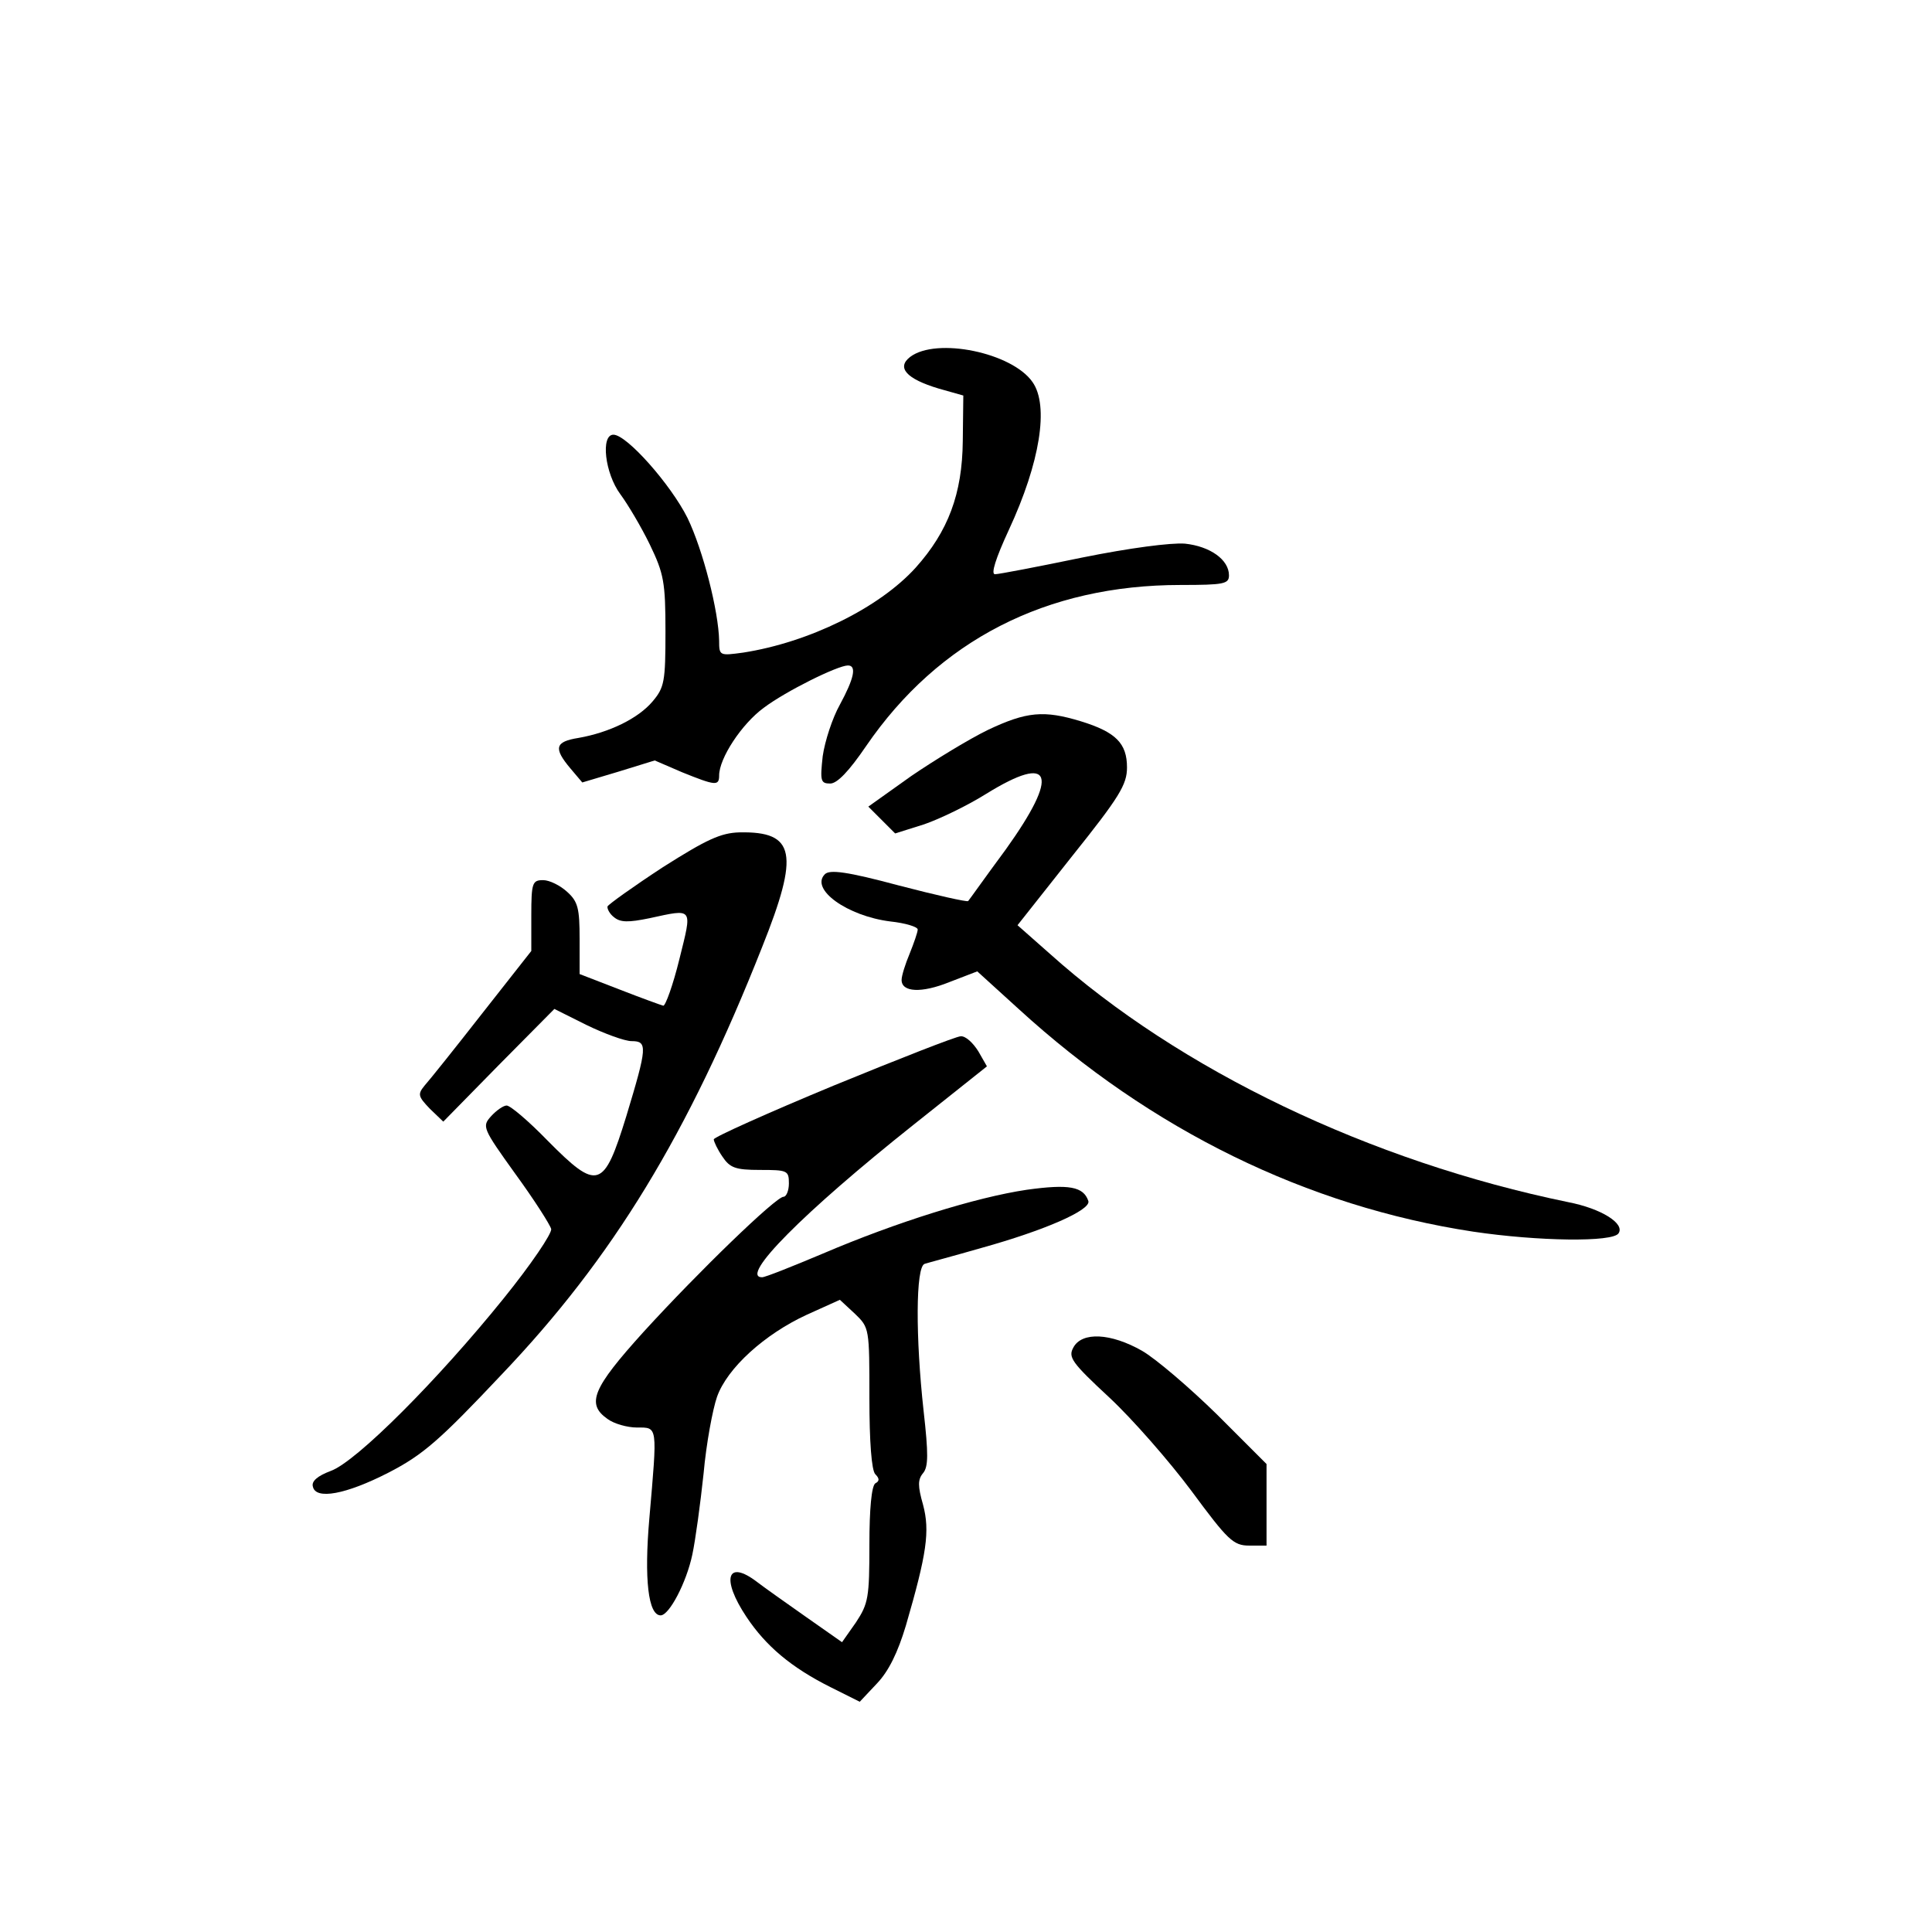 <?xml version="1.0" standalone="no"?>
<!DOCTYPE svg PUBLIC "-//W3C//DTD SVG 20010904//EN"
 "http://www.w3.org/TR/2001/REC-SVG-20010904/DTD/svg10.dtd">
<svg version="1.0" xmlns="http://www.w3.org/2000/svg"
 width="360pt" height="360pt" viewBox="0 0 360 360"
 preserveAspectRatio="xMidYMid meet">
<g transform="translate(0,360) scale(0.1,-0.1)"
fill="#000000" stroke="none">
<path d="M1696 2935 c-26 -20 -7 -41 53 -59 l46 -13 -1 -85 c-1 -98 -27 -168
-88 -236 -68 -75 -199 -139 -321 -158 -44 -6 -45 -6 -45 22 -1 55 -30 169 -59
229 -31 62 -113 155 -138 155 -24 0 -16 -72 13 -111 14 -19 39 -61 55 -94 26
-54 29 -70 29 -162 0 -93 -2 -104 -24 -130 -27 -32 -81 -58 -138 -68 -44 -7
-47 -19 -15 -57 l22 -26 67 20 68 21 51 -22 c62 -25 69 -26 69 -6 0 32 42 96
83 126 41 31 138 79 157 79 17 0 11 -25 -15 -73 -14 -25 -28 -68 -32 -96 -5
-46 -4 -51 14 -51 13 0 35 23 67 70 135 197 336 300 586 300 81 0 90 2 90 18
0 29 -35 54 -82 59 -26 2 -103 -8 -192 -26 -82 -17 -155 -31 -162 -31 -8 0 1
29 26 83 58 125 75 231 44 275 -38 55 -179 84 -228 47z"/>
<path d="M1841 2240 c-35 -17 -99 -56 -143 -86 l-80 -57 25 -25 25 -25 54 17
c29 10 81 35 116 57 123 76 137 37 36 -104 -37 -50 -68 -94 -70 -96 -2 -2 -60
11 -129 29 -97 26 -129 30 -138 21 -28 -28 42 -78 122 -88 28 -3 51 -10 51
-15 0 -5 -7 -25 -15 -45 -8 -19 -15 -41 -15 -49 0 -23 37 -25 89 -4 l52 20 77
-70 c247 -226 538 -368 847 -415 121 -18 261 -20 271 -3 12 18 -32 46 -94 58
-369 76 -724 246 -966 463 l-60 53 102 129 c88 110 102 133 102 165 0 45 -21
66 -86 86 -69 21 -101 18 -173 -16z"/>
<path d="M1235 1984 c-55 -36 -101 -69 -103 -73 -1 -4 4 -14 12 -20 12 -10 27
-10 66 -2 83 18 80 21 56 -76 -12 -49 -26 -87 -30 -87 -4 1 -40 14 -81 30
l-75 29 0 66 c0 56 -3 69 -23 87 -13 12 -33 22 -45 22 -20 0 -22 -5 -22 -66
l0 -66 -92 -117 c-50 -64 -98 -124 -107 -134 -13 -16 -12 -20 10 -43 l25 -24
103 105 104 105 60 -30 c33 -16 71 -30 84 -30 30 0 29 -11 -10 -140 -42 -136
-53 -140 -147 -45 -35 36 -69 65 -76 65 -6 0 -19 -9 -29 -20 -17 -19 -16 -22
45 -107 35 -48 65 -95 67 -103 2 -8 -38 -67 -89 -130 -121 -150 -274 -304
-322 -321 -24 -9 -36 -19 -33 -29 5 -25 61 -15 141 26 64 33 95 60 210 182
208 218 348 448 486 797 70 175 62 216 -42 214 -35 -1 -61 -13 -143 -65z"/>
<path d="M1553 1577 c-123 -51 -223 -96 -223 -100 0 -4 7 -19 16 -32 14 -21
24 -25 70 -25 51 0 54 -1 54 -25 0 -14 -5 -25 -10 -25 -14 0 -157 -138 -261
-252 -95 -105 -107 -134 -67 -162 12 -9 37 -16 55 -16 39 0 38 5 23 -169 -10
-114 -2 -181 21 -181 16 0 48 61 59 113 6 28 15 95 21 151 5 56 17 120 25 143
19 54 89 117 167 153 l62 28 28 -26 c27 -26 27 -27 27 -157 0 -81 4 -135 11
-142 8 -8 8 -13 0 -17 -7 -5 -11 -48 -11 -114 0 -99 -2 -110 -25 -145 l-26
-37 -67 47 c-37 26 -78 55 -91 65 -56 43 -68 7 -20 -65 36 -54 83 -94 157
-131 l54 -27 32 34 c22 23 39 58 54 108 39 134 45 176 32 225 -10 35 -10 47 0
59 10 12 10 36 1 116 -15 136 -15 269 2 274 6 2 55 15 107 30 115 32 203 70
198 87 -9 27 -36 32 -115 21 -94 -14 -242 -60 -380 -119 -57 -24 -107 -44
-113 -44 -43 0 77 121 282 284 l137 109 -16 28 c-10 16 -24 29 -33 28 -8 0
-115 -42 -237 -92z"/>
<path d="M2000 1089 c-10 -18 -3 -28 67 -93 43 -40 112 -119 153 -174 68 -92
78 -102 108 -102 l32 0 0 76 0 76 -92 92 c-51 50 -114 104 -140 119 -58 33
-112 36 -128 6z"/>
</g>
</svg>
